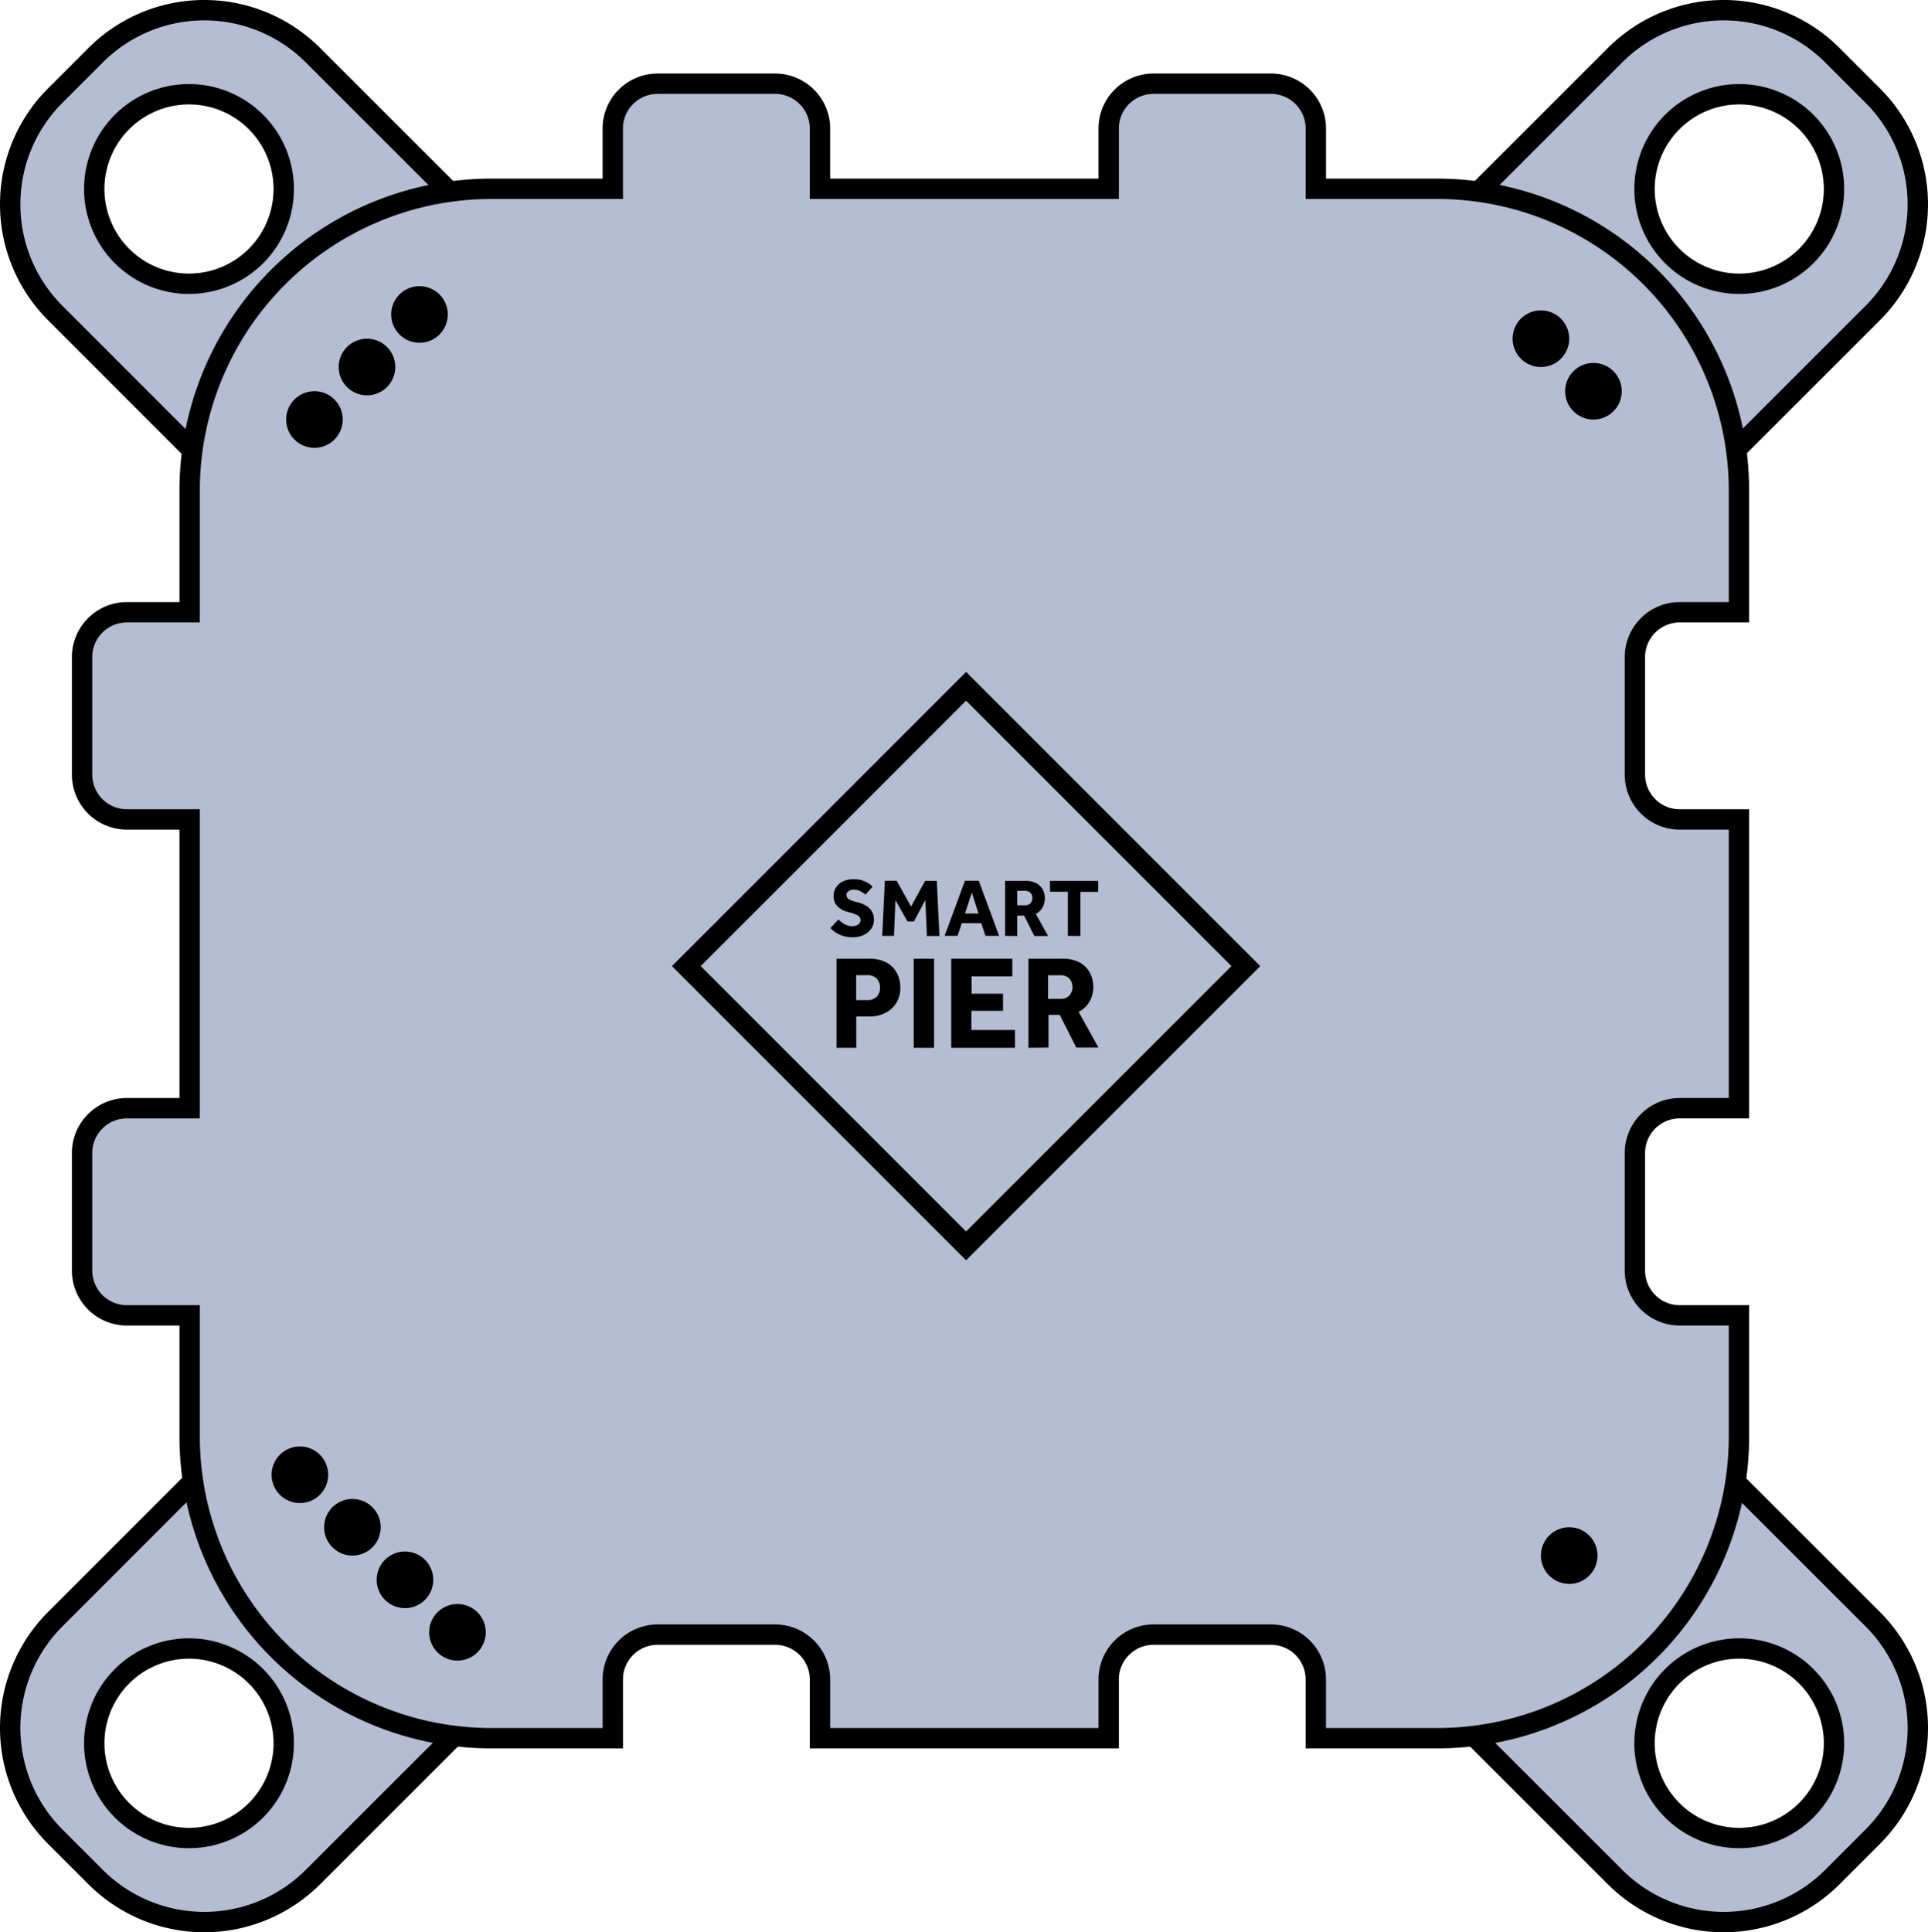 <svg xmlns="http://www.w3.org/2000/svg" viewBox="0 0 378.68 379.49"><defs><style>.cls-1{fill:#b5bdd2;stroke:#000;stroke-miterlimit:10;stroke-width:4px;}</style></defs><g id="Camada_2" data-name="Camada 2"><g id="Camada_3" data-name="Camada 3"><path class="cls-1" d="M45.64,96.28,96.28,45.64,61.48,10.85a30.19,30.19,0,0,0-42.71,0l-7.92,7.92a30.19,30.19,0,0,0,0,42.71ZM37.12,55.73A18.61,18.61,0,1,1,55.73,37.12,18.61,18.61,0,0,1,37.12,55.73Z"/><path class="cls-1" d="M10.85,318a30.2,30.2,0,0,0,0,42.72l7.92,7.92a30.19,30.19,0,0,0,42.71,0l34.8-34.79L45.64,283.21Zm44.88,24.37a18.61,18.61,0,1,1-18.61-18.61A18.61,18.61,0,0,1,55.73,342.37Z"/><path class="cls-1" d="M367.83,61.48a30.19,30.19,0,0,0,0-42.71l-7.92-7.92a30.19,30.19,0,0,0-42.71,0L282.4,45.64,333,96.28ZM323,37.12a18.61,18.61,0,1,1,18.61,18.61A18.61,18.61,0,0,1,323,37.12Z"/><path class="cls-1" d="M333,283.21,282.4,333.85l34.8,34.79a30.19,30.19,0,0,0,42.71,0l7.92-7.92a30.2,30.2,0,0,0,0-42.72Zm8.52,40.55A18.61,18.61,0,1,1,323,342.37,18.61,18.61,0,0,1,341.56,323.76Z"/><path class="cls-1" d="M329.92,160.93a8.8,8.8,0,0,1-8.81-8.8V129.06a8.8,8.8,0,0,1,8.81-8.81h11.63V96.35a59.28,59.28,0,0,0-59.27-59.27H258.44V25.25a8.8,8.8,0,0,0-8.8-8.81H226.57a8.8,8.8,0,0,0-8.81,8.81V37.08H161.05V25.25a8.81,8.81,0,0,0-8.81-8.81H129.17a8.8,8.8,0,0,0-8.81,8.81V37.08H96.52A59.28,59.28,0,0,0,37.25,96.35v23.9H24.93a8.8,8.8,0,0,0-8.81,8.81v23.07a8.8,8.8,0,0,0,8.81,8.8H37.25v56.72H24.93a8.8,8.8,0,0,0-8.81,8.81v23.06a8.8,8.8,0,0,0,8.81,8.81H37.25v23.78a59.28,59.28,0,0,0,59.27,59.27h23.84V329.84a8.81,8.81,0,0,1,8.81-8.81h23.07a8.82,8.82,0,0,1,8.81,8.81v11.54h56.71V329.84a8.81,8.81,0,0,1,8.81-8.81h23.07a8.81,8.81,0,0,1,8.8,8.81v11.54h23.84a59.28,59.28,0,0,0,59.27-59.27V258.33H329.92a8.8,8.8,0,0,1-8.81-8.81V226.46a8.8,8.8,0,0,1,8.81-8.81h11.63V160.93Z"/><rect class="cls-1" x="150.89" y="150.89" width="77.71" height="77.71" transform="translate(-78.59 189.74) rotate(-45)"/><path d="M163.1,182.27l1.58-1.7a5.23,5.23,0,0,0,1.13.89,3.07,3.07,0,0,0,1.64.44,2,2,0,0,0,.73-.14,1.5,1.5,0,0,0,.6-.41,1,1,0,0,0,.23-.64,1,1,0,0,0-.58-.94,7.47,7.47,0,0,0-1.85-.65,4.37,4.37,0,0,1-2.05-1.09,2.67,2.67,0,0,1-.81-2,3.31,3.31,0,0,1,.44-1.67,3.21,3.21,0,0,1,1.31-1.21,4.7,4.7,0,0,1,2.21-.47,5.26,5.26,0,0,1,1.86.29,5.21,5.21,0,0,1,1.21.62,3.86,3.86,0,0,1,.63.56L170,175.69a10.25,10.25,0,0,0-.94-.62,2.67,2.67,0,0,0-1.38-.35,1.71,1.71,0,0,0-1,.3.85.85,0,0,0-.44.72,1,1,0,0,0,.58.9,6,6,0,0,0,1.61.56,6.63,6.63,0,0,1,1.53.59,3.17,3.17,0,0,1,1.21,1.09,3.13,3.13,0,0,1,.47,1.82,2.85,2.85,0,0,1-.55,1.73,3.82,3.82,0,0,1-1.49,1.21,5,5,0,0,1-2.11.43,6.11,6.11,0,0,1-1.9-.26,5.25,5.25,0,0,1-1.45-.67A6.21,6.21,0,0,1,163.1,182.27Z"/><path d="M173.28,183.8l.51-10.83h2.32l2.83,5.08L181.7,173H184l.51,10.83h-2.45l-.31-7.08-2.24,4.22h-1.27l-2.37-4.17-.28,7Z"/><path d="M185.53,183.8l4-10.83h2.71l4,10.83h-2.68l-.83-2.49h-3.82l-.83,2.49Zm4-4.39h2.66l-1.31-4.09Z"/><path d="M197.42,183.8V173h4a4.31,4.31,0,0,1,2.11.46,3.08,3.08,0,0,1,1.27,1.23,3.51,3.51,0,0,1,.42,1.7,3.62,3.62,0,0,1-.46,1.84,3.31,3.31,0,0,1-1.31,1.26l2.41,4.34h-2.7l-2-4H199.8v4Zm2.38-6h1.51a1.43,1.43,0,0,0,1.08-.4,1.45,1.45,0,0,0,.38-1,1.43,1.43,0,0,0-.39-1.06,1.47,1.47,0,0,0-1.07-.39H199.8Z"/><path d="M209.74,183.8v-8.67h-3.51V173h9.47v2.16h-3.49v8.67Z"/><path d="M164.3,205.78V188.29h6.37a6.88,6.88,0,0,1,3.53.8,4.91,4.91,0,0,1,2,2.09,6.13,6.13,0,0,1,.63,2.75,5.54,5.54,0,0,1-.84,3.13,5.34,5.34,0,0,1-2.19,1.92,6.67,6.67,0,0,1-2.92.64h-2.7v6.16Zm3.86-9.36h2.31a2.32,2.32,0,0,0,1.73-.68,2.43,2.43,0,0,0,.65-1.73,2.53,2.53,0,0,0-.65-1.8,2.33,2.33,0,0,0-1.76-.69h-2.28Z"/><path d="M179.46,205.78V188.29h4v17.49Z"/><path d="M186.83,205.78V188.29h12v3.46h-8v3.41H197v3.36h-6.21v3.77h8.57v3.49Z"/><path d="M202,205.78V188.29h6.5A7,7,0,0,1,212,189a5,5,0,0,1,2.05,2,5.68,5.68,0,0,1,.68,2.74,5.8,5.8,0,0,1-.75,3,5.52,5.52,0,0,1-2.11,2l3.88,7h-4.35l-3.25-6.42h-2.21v6.42Zm3.85-9.6h2.44a2.26,2.26,0,0,0,1.73-.65,2.54,2.54,0,0,0,0-3.36,2.35,2.35,0,0,0-1.72-.63h-2.44Z"/><circle cx="58.9" cy="289.64" r="5.56"/><circle cx="69.22" cy="299.95" r="5.56"/><circle cx="79.54" cy="310.27" r="5.56"/><circle cx="61.76" cy="82.39" r="5.56"/><circle cx="72.08" cy="72.08" r="5.56"/><circle cx="302.65" cy="66.52" r="5.56"/><circle cx="308.21" cy="305.51" r="5.56"/><circle cx="312.97" cy="76.84" r="5.56"/><circle cx="82.39" cy="61.76" r="5.56"/><circle cx="89.85" cy="320.58" r="5.56"/></g></g></svg>